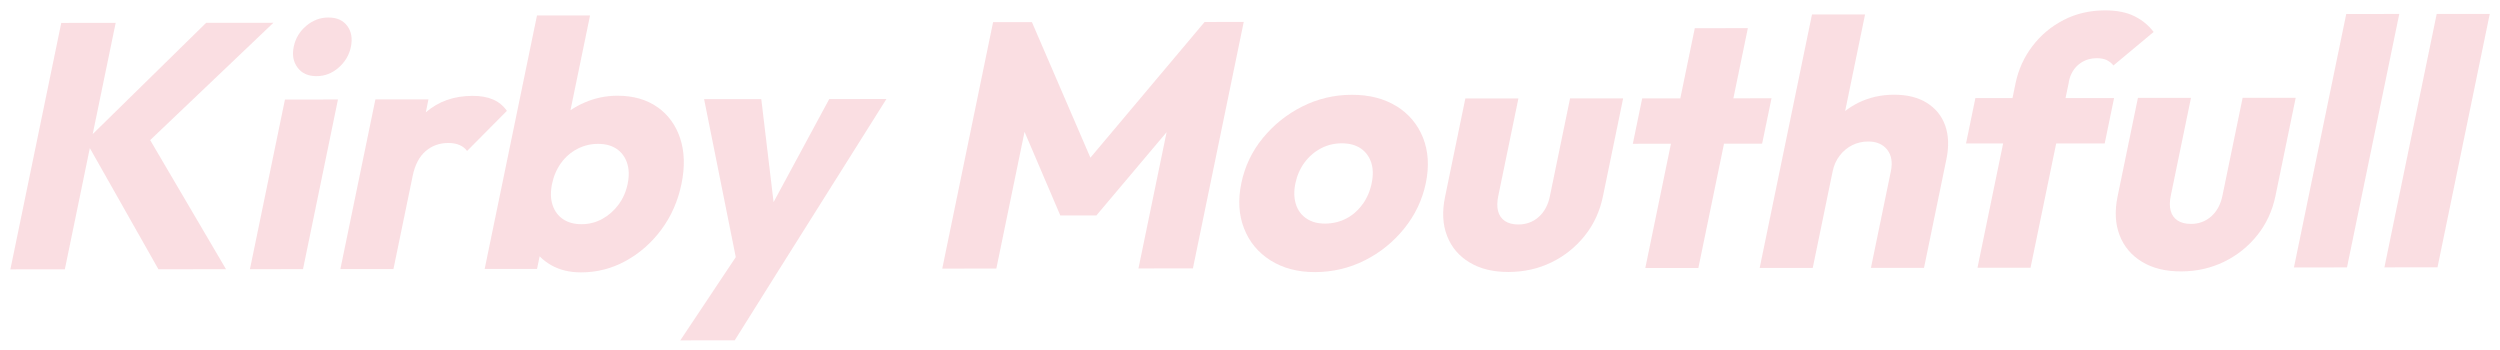 <svg width="1171" height="164" viewBox="0 0 1171 164" fill="none" xmlns="http://www.w3.org/2000/svg">
<g filter="url(#filter0_f_890_373)">
<path d="M128.063 10.664L96.563 10.686L43.424 62.803L54.178 10.707L28.695 10.729L4.863 126.174L30.367 126.153L42.077 69.364L74.208 126.131L105.861 126.087L70.341 65.628L128.063 10.664Z" fill="#EF919D" fill-opacity="0.3"/>
<path d="M153.894 8.186C150.005 8.186 146.508 9.511 143.423 12.118C140.338 14.725 138.383 18.005 137.579 21.937C136.775 25.869 137.405 28.998 139.382 31.67C141.381 34.342 144.314 35.667 148.224 35.667C152.134 35.667 155.589 34.32 158.63 31.648C161.672 28.976 163.583 25.739 164.365 21.916C165.148 18.092 164.604 14.725 162.649 12.118C160.694 9.511 157.783 8.207 153.872 8.207L153.894 8.186Z" fill="#EF919D" fill-opacity="0.3"/>
<path d="M117.07 126.09L141.923 126.069L158.304 46.6L133.472 46.621L117.07 126.09Z" fill="#EF919D" fill-opacity="0.3"/>
<path d="M221.327 44.9C212.659 44.9 205.381 47.486 199.451 52.613L200.689 46.551H175.836L159.434 126.042H184.287L193.302 82.354C194.367 77.227 196.366 73.382 199.342 70.818C202.296 68.254 205.838 66.973 209.965 66.973C212.029 66.973 213.789 67.299 215.288 67.95C216.787 68.602 217.938 69.536 218.764 70.731L237.425 51.917C235.753 49.528 233.602 47.746 230.973 46.617C228.344 45.465 225.129 44.9 221.349 44.9H221.327Z" fill="#EF919D" fill-opacity="0.3"/>
<path d="M307.987 50.223C302.947 46.639 296.668 44.836 289.217 44.836C283.916 44.836 278.832 45.879 273.966 47.964C271.554 48.985 269.295 50.223 267.21 51.636L276.377 7.252H251.524L227.019 125.978H251.546L252.763 120.047C254.327 121.654 256.13 123.045 258.237 124.24C262.213 126.477 266.862 127.585 272.163 127.585C279.636 127.585 286.631 125.782 293.171 122.176C299.71 118.569 305.271 113.66 309.855 107.446C314.439 101.233 317.546 94.151 319.197 86.178C320.848 78.205 320.652 71.144 318.632 64.931C316.612 58.718 313.07 53.808 308.03 50.223H307.987ZM289.716 95.845C287.609 98.691 285.067 100.907 282.091 102.558C279.093 104.188 275.878 105.013 272.402 105.013C268.926 105.013 266.036 104.231 263.712 102.645C261.387 101.059 259.758 98.865 258.824 96.019C257.89 93.195 257.803 89.915 258.563 86.2C259.323 82.485 260.736 79.226 262.778 76.38C264.82 73.556 267.362 71.34 270.403 69.754C273.423 68.168 276.682 67.386 280.157 67.386C283.633 67.386 286.523 68.168 288.847 69.754C291.172 71.34 292.801 73.534 293.735 76.38C294.67 79.204 294.756 82.485 293.974 86.2C293.192 89.915 291.802 93.021 289.716 95.845Z" fill="#EF919D" fill-opacity="0.3"/>
<path d="M362.343 94.671L356.586 46.42L329.799 46.442L344.637 120.437L318.654 159.432L344.137 159.411L364.971 126.194L415.199 46.377L388.412 46.399L362.343 94.671Z" fill="#EF919D" fill-opacity="0.3"/>
<path d="M510.744 73.862L483.349 10.36H465.166L441.355 125.805L466.687 125.784L479.895 61.739L496.645 100.909H513.547L546.438 61.913L533.251 125.74L558.756 125.719L582.566 10.273L564.231 10.295L510.744 73.862Z" fill="#EF919D" fill-opacity="0.3"/>
<path d="M654.128 49.767C648.371 46.182 641.375 44.379 633.163 44.401C624.951 44.422 617.196 46.247 609.961 49.897C602.705 53.547 596.557 58.5 591.473 64.713C586.39 70.927 583.066 77.965 581.437 85.808C579.807 93.65 580.242 100.733 582.74 107.055C585.217 113.377 589.366 118.352 595.167 122.001C600.967 125.651 607.919 127.476 616.044 127.454C624.169 127.432 632.012 125.608 639.268 121.958C646.524 118.308 652.694 113.311 657.777 106.989C662.861 100.668 666.228 93.585 667.858 85.721C669.487 77.878 669.031 70.818 666.554 64.539C664.056 58.283 659.928 53.351 654.171 49.745L654.128 49.767ZM638.247 95.627C636.183 98.517 633.641 100.754 630.621 102.34C627.58 103.926 624.278 104.708 620.715 104.73C617.152 104.752 614.328 103.948 611.96 102.362C609.57 100.776 607.919 98.56 607.007 95.671C606.094 92.781 606.007 89.544 606.746 85.938C607.485 82.332 608.94 78.965 611.047 76.119C613.155 73.273 615.718 71.079 618.738 69.493C621.758 67.907 625.016 67.125 628.492 67.125C631.968 67.125 635.01 67.907 637.334 69.493C639.659 71.079 641.288 73.251 642.244 76.032C643.178 78.812 643.265 82.049 642.505 85.764C641.745 89.479 640.332 92.76 638.269 95.649L638.247 95.627Z" fill="#EF919D" fill-opacity="0.3"/>
<path d="M725.971 91.896C725.124 96.045 723.364 99.282 720.714 101.628C718.064 103.975 714.892 105.148 711.22 105.148C708.613 105.148 706.506 104.605 704.898 103.518C703.291 102.432 702.226 100.911 701.705 98.934C701.183 96.979 701.205 94.633 701.77 91.896L711.22 46.122H686.367L676.852 92.265C675.44 99.13 675.744 105.213 677.808 110.492C679.85 115.771 683.347 119.92 688.322 122.918C693.276 125.916 699.38 127.415 706.636 127.394C713.892 127.372 720.584 125.873 726.732 122.875C732.88 119.877 738.05 115.728 742.287 110.427C746.523 105.148 749.347 98.999 750.803 92.026L760.275 46.078H735.422L725.971 91.874V91.896Z" fill="#EF919D" fill-opacity="0.3"/>
<path d="M818.692 13.184L793.839 13.205L787.061 46.075H769.203L764.815 67.343L782.672 67.322L770.659 125.544L795.512 125.522L807.526 67.3L825.383 67.278L829.772 46.031L811.914 46.053L818.692 13.184Z" fill="#EF919D" fill-opacity="0.3"/>
<path d="M902.55 48.183C898.422 45.619 893.274 44.337 887.104 44.359C880.934 44.381 875.416 45.663 870.245 48.226C868.095 49.291 866.139 50.572 864.271 51.984L873.591 6.775H848.738L824.232 125.501H849.086L858.427 80.183C858.992 77.468 860.078 75.034 861.708 72.905C863.337 70.776 865.292 69.147 867.595 67.996C869.876 66.844 872.396 66.279 875.09 66.279C878.979 66.279 881.933 67.561 883.954 70.103C885.974 72.666 886.539 76.012 885.692 80.162L876.35 125.458H901.203L911.696 74.578C912.934 68.582 912.739 63.325 911.131 58.806C909.524 54.287 906.656 50.746 902.528 48.183H902.55Z" fill="#EF919D" fill-opacity="0.3"/>
<path d="M969.049 38.232C969.744 34.843 971.265 32.171 973.633 30.216C975.979 28.261 978.847 27.262 982.192 27.262C984.039 27.262 985.559 27.566 986.798 28.152C988.036 28.761 989.079 29.586 989.926 30.672L1008.76 14.965C1006.37 11.815 1003.35 9.339 999.659 7.535C995.966 5.732 991.425 4.863 986.016 4.863C978.868 4.863 972.394 6.384 966.572 9.382C960.75 12.38 955.884 16.486 951.951 21.657C948.019 26.827 945.391 32.649 944.065 39.08L942.653 45.945H925.273L920.885 67.213H938.265L926.251 125.414H951.104L963.118 67.192H985.842L990.23 45.923H967.506L969.092 38.254L969.049 38.232Z" fill="#EF919D" fill-opacity="0.3"/>
<path d="M1041 91.63C1040.15 95.779 1038.39 99.016 1035.74 101.363C1033.09 103.709 1029.92 104.882 1026.25 104.882C1023.64 104.882 1021.54 104.339 1019.93 103.253C1018.32 102.166 1017.26 100.646 1016.73 98.669C1016.21 96.713 1016.23 94.367 1016.8 91.63L1026.25 45.856H1001.4L991.882 91.999C990.469 98.864 990.774 104.947 992.837 110.226C994.88 115.505 998.377 119.655 1003.35 122.653C1008.31 125.651 1014.41 127.15 1021.67 127.128C1028.92 127.106 1035.61 125.607 1041.76 122.609C1047.91 119.611 1053.08 115.462 1057.32 110.161C1061.55 104.882 1064.38 98.734 1065.83 91.76L1075.3 45.812H1050.45L1041 91.608V91.63Z" fill="#EF919D" fill-opacity="0.3"/>
<path d="M1074.48 125.282L1099.33 125.261L1123.82 6.535L1098.98 6.557L1074.48 125.282Z" fill="#EF919D" fill-opacity="0.3"/>
<path d="M1141.35 6.535L1116.86 125.239L1141.72 125.218L1166.2 6.514L1141.35 6.535Z" fill="#EF919D" fill-opacity="0.3"/>
</g>
<defs>
<filter id="filter0_f_890_373" x="0.863" y="0.863" width="1169.34" height="162.568" filterUnits="userSpaceOnUse" color-interpolation-filters="sRGB">
<feFlood flood-opacity="0" result="BackgroundImageFix"/>
<feBlend mode="normal" in="SourceGraphic" in2="BackgroundImageFix" result="shape"/>
<feGaussianBlur stdDeviation="2" result="effect1_foregroundBlur_890_373"/>
</filter>
</defs>
</svg>
